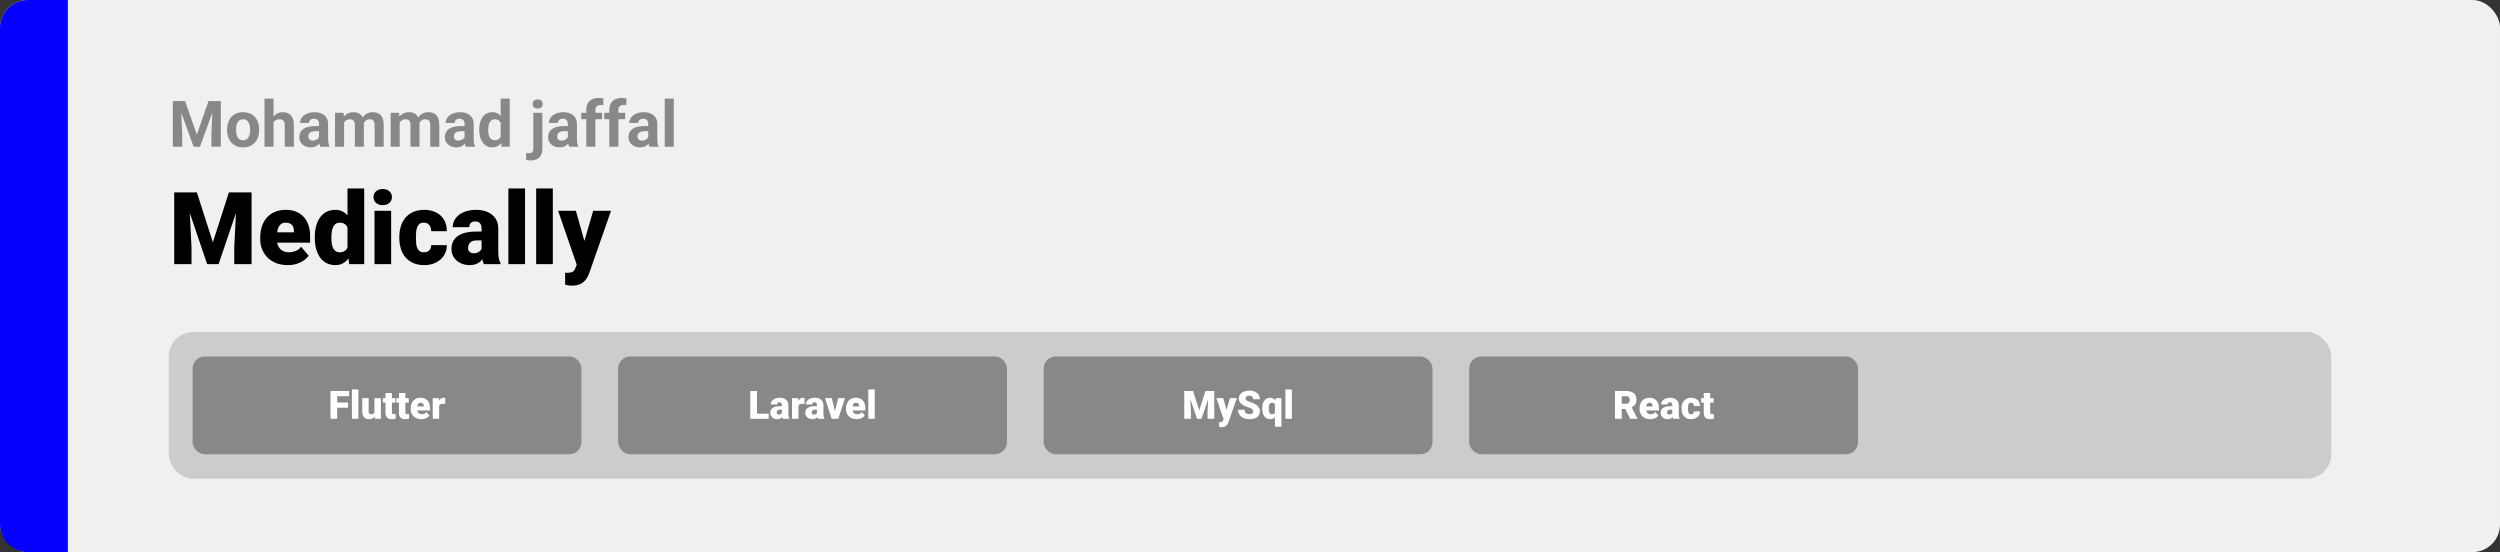 <svg width="1363" height="301" viewBox="0 0 1363 301" fill="none" xmlns="http://www.w3.org/2000/svg">
<rect x="0" y="0" width="1363" height="301" fill="#333333" stroke="none"/>
<rect width="1363" height="301" rx="15" fill="#F0F0F0"/>
<path d="M0 15C0 6.716 6.716 0 15 0H37V301H15C6.716 301 0 294.284 0 286V15Z" fill="#0500FF"/>
<path d="M99.654 104.898H107.334L116.062 132.103L124.791 104.898H132.471L119.178 144H112.947L99.654 104.898ZM94.981 104.898H102.93L104.407 134.869V144H94.981V104.898ZM129.195 104.898H137.171V144H127.718V134.869L129.195 104.898ZM156.856 144.537C154.493 144.537 152.38 144.17 150.518 143.436C148.656 142.684 147.081 141.655 145.792 140.348C144.52 139.041 143.545 137.537 142.864 135.836C142.202 134.135 141.871 132.336 141.871 130.438V129.417C141.871 127.287 142.166 125.318 142.757 123.509C143.348 121.683 144.225 120.09 145.389 118.729C146.552 117.368 148.012 116.312 149.766 115.56C151.521 114.79 153.562 114.405 155.889 114.405C157.948 114.405 159.792 114.736 161.421 115.399C163.051 116.061 164.429 117.01 165.557 118.246C166.703 119.481 167.571 120.976 168.162 122.73C168.771 124.485 169.075 126.454 169.075 128.639V132.318H145.335V126.651H160.24V125.953C160.258 124.986 160.088 124.163 159.729 123.482C159.389 122.802 158.888 122.283 158.226 121.925C157.563 121.567 156.757 121.388 155.809 121.388C154.824 121.388 154.009 121.603 153.365 122.032C152.738 122.462 152.246 123.053 151.888 123.805C151.548 124.539 151.306 125.389 151.163 126.356C151.019 127.323 150.948 128.343 150.948 129.417V130.438C150.948 131.512 151.091 132.488 151.377 133.365C151.682 134.243 152.111 134.994 152.667 135.621C153.239 136.23 153.92 136.704 154.708 137.044C155.513 137.385 156.426 137.555 157.447 137.555C158.682 137.555 159.9 137.322 161.099 136.856C162.299 136.391 163.328 135.621 164.188 134.547L168.296 139.435C167.706 140.276 166.864 141.091 165.772 141.878C164.698 142.666 163.409 143.311 161.905 143.812C160.401 144.295 158.718 144.537 156.856 144.537ZM189.458 137.34V102.75H198.562V144H190.398L189.458 137.34ZM171.626 129.82V129.256C171.626 127.054 171.868 125.049 172.352 123.241C172.835 121.415 173.551 119.848 174.5 118.541C175.449 117.216 176.631 116.196 178.045 115.479C179.459 114.763 181.089 114.405 182.933 114.405C184.58 114.405 186.021 114.79 187.256 115.56C188.492 116.312 189.548 117.368 190.425 118.729C191.303 120.09 192.019 121.683 192.574 123.509C193.129 125.318 193.549 127.269 193.836 129.364V130.035C193.549 132.005 193.129 133.867 192.574 135.621C192.019 137.358 191.303 138.897 190.425 140.24C189.548 141.583 188.483 142.639 187.229 143.409C185.994 144.161 184.544 144.537 182.879 144.537C181.035 144.537 179.406 144.17 177.991 143.436C176.595 142.702 175.422 141.673 174.473 140.348C173.542 139.023 172.835 137.465 172.352 135.675C171.868 133.884 171.626 131.933 171.626 129.82ZM180.677 129.256V129.82C180.677 130.912 180.748 131.924 180.892 132.855C181.035 133.786 181.277 134.61 181.617 135.326C181.975 136.024 182.44 136.57 183.013 136.964C183.604 137.358 184.329 137.555 185.188 137.555C186.352 137.555 187.31 137.277 188.062 136.722C188.832 136.167 189.396 135.379 189.754 134.359C190.13 133.338 190.291 132.139 190.237 130.76V128.639C190.273 127.457 190.193 126.419 189.996 125.523C189.799 124.61 189.485 123.849 189.056 123.241C188.644 122.632 188.116 122.175 187.471 121.871C186.845 121.549 186.102 121.388 185.242 121.388C184.401 121.388 183.685 121.585 183.094 121.979C182.521 122.372 182.055 122.927 181.697 123.644C181.339 124.342 181.08 125.174 180.918 126.141C180.757 127.09 180.677 128.128 180.677 129.256ZM213.252 114.942V144H204.175V114.942H213.252ZM203.638 107.45C203.638 106.161 204.104 105.104 205.035 104.281C205.966 103.457 207.174 103.045 208.66 103.045C210.146 103.045 211.355 103.457 212.286 104.281C213.217 105.104 213.682 106.161 213.682 107.45C213.682 108.739 213.217 109.795 212.286 110.619C211.355 111.442 210.146 111.854 208.66 111.854C207.174 111.854 205.966 111.442 205.035 110.619C204.104 109.795 203.638 108.739 203.638 107.45ZM231.111 137.555C231.953 137.555 232.669 137.403 233.26 137.098C233.868 136.776 234.325 136.328 234.629 135.755C234.952 135.165 235.104 134.457 235.086 133.634H243.599C243.617 135.818 243.08 137.734 241.988 139.381C240.914 141.01 239.445 142.281 237.583 143.194C235.739 144.09 233.654 144.537 231.326 144.537C229.052 144.537 227.065 144.17 225.364 143.436C223.663 142.684 222.24 141.646 221.094 140.321C219.966 138.978 219.116 137.411 218.543 135.621C217.988 133.831 217.71 131.888 217.71 129.793V129.176C217.71 127.081 217.988 125.139 218.543 123.348C219.116 121.54 219.966 119.973 221.094 118.648C222.24 117.306 223.654 116.267 225.337 115.533C227.038 114.781 229.017 114.405 231.272 114.405C233.689 114.405 235.82 114.862 237.664 115.775C239.526 116.688 240.985 118.013 242.042 119.75C243.098 121.486 243.617 123.59 243.599 126.061H235.086C235.104 125.183 234.97 124.396 234.683 123.697C234.397 122.999 233.949 122.444 233.34 122.032C232.75 121.603 231.989 121.388 231.058 121.388C230.127 121.388 229.375 121.594 228.802 122.005C228.229 122.417 227.79 122.99 227.486 123.724C227.199 124.44 227.002 125.264 226.895 126.195C226.806 127.126 226.761 128.119 226.761 129.176V129.793C226.761 130.868 226.806 131.879 226.895 132.828C227.002 133.759 227.208 134.583 227.513 135.299C227.817 135.997 228.256 136.552 228.829 136.964C229.402 137.358 230.162 137.555 231.111 137.555ZM262.559 136.695V124.718C262.559 123.894 262.443 123.187 262.21 122.596C261.977 122.005 261.61 121.549 261.109 121.227C260.608 120.886 259.936 120.716 259.095 120.716C258.414 120.716 257.833 120.833 257.349 121.065C256.866 121.298 256.499 121.647 256.248 122.113C255.997 122.578 255.872 123.169 255.872 123.885H246.822C246.822 122.542 247.117 121.298 247.708 120.152C248.317 118.989 249.176 117.977 250.286 117.118C251.414 116.258 252.757 115.596 254.314 115.13C255.89 114.647 257.645 114.405 259.578 114.405C261.888 114.405 263.947 114.79 265.755 115.56C267.581 116.33 269.022 117.485 270.079 119.024C271.135 120.546 271.663 122.462 271.663 124.771V136.668C271.663 138.566 271.771 140.007 271.985 140.992C272.2 141.959 272.505 142.809 272.898 143.543V144H263.821C263.392 143.105 263.069 142.013 262.854 140.724C262.658 139.417 262.559 138.074 262.559 136.695ZM263.66 126.249L263.714 131.083H259.712C258.871 131.083 258.155 131.199 257.564 131.432C256.991 131.664 256.526 131.987 256.167 132.398C255.827 132.792 255.577 133.24 255.416 133.741C255.272 134.243 255.201 134.771 255.201 135.326C255.201 135.863 255.326 136.346 255.577 136.776C255.845 137.188 256.203 137.51 256.651 137.743C257.098 137.975 257.6 138.092 258.155 138.092C259.157 138.092 260.008 137.904 260.706 137.528C261.422 137.134 261.968 136.66 262.344 136.104C262.72 135.549 262.908 135.03 262.908 134.547L264.896 138.253C264.537 138.969 264.126 139.694 263.66 140.428C263.213 141.162 262.649 141.843 261.968 142.469C261.306 143.078 260.491 143.579 259.524 143.973C258.558 144.349 257.385 144.537 256.006 144.537C254.216 144.537 252.569 144.17 251.065 143.436C249.579 142.702 248.388 141.681 247.493 140.375C246.598 139.05 246.15 137.528 246.15 135.809C246.15 134.305 246.419 132.962 246.956 131.781C247.511 130.599 248.344 129.597 249.454 128.773C250.564 127.949 251.978 127.323 253.697 126.893C255.416 126.463 257.439 126.249 259.766 126.249H263.66ZM286.246 102.75V144H277.168V102.75H286.246ZM301.392 102.75V144H292.315V102.75H301.392ZM315.894 140.589L323.414 114.942H333.135L321.453 148.324C321.202 149.058 320.871 149.846 320.459 150.687C320.048 151.546 319.484 152.361 318.768 153.131C318.051 153.901 317.129 154.527 316.001 155.011C314.891 155.494 313.513 155.736 311.866 155.736C310.988 155.736 310.344 155.691 309.932 155.602C309.538 155.53 308.93 155.396 308.106 155.199V148.727C308.339 148.727 308.536 148.727 308.697 148.727C308.876 148.727 309.073 148.727 309.288 148.727C310.254 148.727 311.024 148.628 311.597 148.431C312.188 148.234 312.636 147.948 312.94 147.572C313.262 147.196 313.513 146.739 313.692 146.202L315.894 140.589ZM313.987 114.942L319.708 135.272L320.701 144.859H314.632L304.292 114.942H313.987Z" fill="black"/>
<path d="M96.563 55.117H100.904L107.295 73.386L113.687 55.117H118.028L109.039 80H105.552L96.563 55.117ZM94.222 55.117H98.545L99.332 72.925V80H94.222V55.117ZM116.045 55.117H120.386V80H115.259V72.925L116.045 55.117ZM123.787 70.942V70.584C123.787 69.228 123.981 67.98 124.368 66.841C124.756 65.69 125.319 64.693 126.06 63.85C126.801 63.007 127.712 62.352 128.794 61.885C129.877 61.406 131.119 61.167 132.52 61.167C133.921 61.167 135.169 61.406 136.263 61.885C137.356 62.352 138.274 63.007 139.014 63.85C139.766 64.693 140.336 65.69 140.723 66.841C141.111 67.98 141.304 69.228 141.304 70.584V70.942C141.304 72.287 141.111 73.534 140.723 74.685C140.336 75.824 139.766 76.821 139.014 77.676C138.274 78.519 137.362 79.174 136.28 79.641C135.197 80.108 133.956 80.342 132.554 80.342C131.153 80.342 129.905 80.108 128.812 79.641C127.729 79.174 126.812 78.519 126.06 77.676C125.319 76.821 124.756 75.824 124.368 74.685C123.981 73.534 123.787 72.287 123.787 70.942ZM128.709 70.584V70.942C128.709 71.717 128.777 72.441 128.914 73.113C129.051 73.785 129.267 74.377 129.563 74.89C129.871 75.391 130.27 75.784 130.76 76.069C131.25 76.354 131.848 76.497 132.554 76.497C133.238 76.497 133.825 76.354 134.314 76.069C134.804 75.784 135.197 75.391 135.494 74.89C135.79 74.377 136.006 73.785 136.143 73.113C136.291 72.441 136.365 71.717 136.365 70.942V70.584C136.365 69.832 136.291 69.125 136.143 68.464C136.006 67.792 135.784 67.2 135.477 66.687C135.18 66.163 134.787 65.753 134.297 65.457C133.807 65.16 133.215 65.012 132.52 65.012C131.825 65.012 131.233 65.16 130.743 65.457C130.264 65.753 129.871 66.163 129.563 66.687C129.267 67.2 129.051 67.792 128.914 68.464C128.777 69.125 128.709 69.832 128.709 70.584ZM149.131 53.75V80H144.209V53.75H149.131ZM148.431 70.105H147.081C147.092 68.817 147.263 67.633 147.593 66.55C147.924 65.457 148.396 64.511 149.012 63.713C149.627 62.904 150.362 62.278 151.216 61.834C152.082 61.389 153.039 61.167 154.087 61.167C154.999 61.167 155.825 61.298 156.565 61.56C157.317 61.811 157.961 62.221 158.497 62.791C159.043 63.349 159.465 64.084 159.761 64.995C160.057 65.907 160.206 67.012 160.206 68.311V80H155.25V68.276C155.25 67.456 155.13 66.812 154.891 66.345C154.663 65.867 154.327 65.531 153.882 65.337C153.449 65.132 152.914 65.029 152.276 65.029C151.569 65.029 150.966 65.16 150.464 65.422C149.974 65.684 149.581 66.049 149.285 66.516C148.989 66.972 148.772 67.507 148.636 68.123C148.499 68.738 148.431 69.399 148.431 70.105ZM173.929 75.83V67.593C173.929 67 173.832 66.493 173.638 66.072C173.444 65.639 173.143 65.303 172.732 65.064C172.334 64.824 171.815 64.705 171.177 64.705C170.63 64.705 170.158 64.801 169.759 64.995C169.36 65.177 169.052 65.445 168.836 65.798C168.619 66.14 168.511 66.545 168.511 67.012H163.589C163.589 66.226 163.772 65.479 164.136 64.773C164.501 64.067 165.031 63.446 165.726 62.91C166.421 62.363 167.247 61.936 168.204 61.628C169.172 61.321 170.254 61.167 171.451 61.167C172.886 61.167 174.162 61.406 175.279 61.885C176.395 62.363 177.273 63.081 177.911 64.038C178.56 64.995 178.885 66.191 178.885 67.627V75.54C178.885 76.553 178.947 77.385 179.073 78.035C179.198 78.673 179.38 79.231 179.62 79.71V80H174.646C174.407 79.499 174.225 78.872 174.1 78.12C173.986 77.357 173.929 76.593 173.929 75.83ZM174.578 68.738L174.612 71.523H171.861C171.211 71.523 170.647 71.597 170.169 71.746C169.69 71.894 169.297 72.105 168.99 72.378C168.682 72.64 168.454 72.948 168.306 73.301C168.169 73.654 168.101 74.041 168.101 74.463C168.101 74.884 168.198 75.266 168.392 75.608C168.585 75.938 168.864 76.2 169.229 76.394C169.594 76.576 170.021 76.668 170.511 76.668C171.251 76.668 171.895 76.519 172.442 76.223C172.989 75.927 173.41 75.562 173.707 75.129C174.014 74.697 174.174 74.286 174.185 73.899L175.484 75.984C175.302 76.451 175.051 76.935 174.732 77.436C174.424 77.938 174.031 78.411 173.553 78.855C173.074 79.288 172.499 79.647 171.827 79.932C171.154 80.205 170.357 80.342 169.434 80.342C168.261 80.342 167.195 80.108 166.238 79.641C165.293 79.163 164.541 78.507 163.982 77.676C163.436 76.833 163.162 75.876 163.162 74.805C163.162 73.836 163.344 72.976 163.709 72.224C164.074 71.472 164.609 70.84 165.315 70.327C166.033 69.803 166.928 69.41 167.999 69.148C169.069 68.874 170.311 68.738 171.724 68.738H174.578ZM187.601 65.337V80H182.662V61.509H187.293L187.601 65.337ZM186.917 70.105H185.55C185.55 68.817 185.704 67.633 186.011 66.55C186.33 65.457 186.792 64.511 187.396 63.713C188.011 62.904 188.768 62.278 189.668 61.834C190.569 61.389 191.611 61.167 192.796 61.167C193.616 61.167 194.368 61.292 195.052 61.543C195.735 61.782 196.322 62.164 196.812 62.688C197.313 63.201 197.701 63.873 197.974 64.705C198.248 65.525 198.384 66.51 198.384 67.661V80H193.462V68.208C193.462 67.365 193.348 66.716 193.121 66.26C192.893 65.804 192.568 65.485 192.146 65.303C191.736 65.12 191.241 65.029 190.66 65.029C190.022 65.029 189.463 65.16 188.985 65.422C188.518 65.684 188.13 66.049 187.823 66.516C187.515 66.972 187.287 67.507 187.139 68.123C186.991 68.738 186.917 69.399 186.917 70.105ZM197.923 69.541L196.163 69.763C196.163 68.555 196.311 67.433 196.607 66.397C196.915 65.36 197.365 64.448 197.957 63.662C198.561 62.876 199.307 62.266 200.196 61.834C201.084 61.389 202.11 61.167 203.272 61.167C204.161 61.167 204.97 61.298 205.699 61.56C206.428 61.811 207.049 62.215 207.562 62.773C208.086 63.32 208.484 64.038 208.758 64.927C209.043 65.815 209.185 66.903 209.185 68.191V80H204.246V68.191C204.246 67.336 204.132 66.687 203.904 66.243C203.688 65.787 203.369 65.474 202.947 65.303C202.537 65.12 202.047 65.029 201.478 65.029C200.885 65.029 200.367 65.149 199.922 65.388C199.478 65.616 199.108 65.935 198.812 66.345C198.515 66.755 198.293 67.234 198.145 67.781C197.997 68.316 197.923 68.903 197.923 69.541ZM217.918 65.337V80H212.979V61.509H217.61L217.918 65.337ZM217.234 70.105H215.867C215.867 68.817 216.021 67.633 216.329 66.55C216.648 65.457 217.109 64.511 217.713 63.713C218.328 62.904 219.086 62.278 219.986 61.834C220.886 61.389 221.928 61.167 223.113 61.167C223.934 61.167 224.686 61.292 225.369 61.543C226.053 61.782 226.639 62.164 227.129 62.688C227.631 63.201 228.018 63.873 228.292 64.705C228.565 65.525 228.702 66.51 228.702 67.661V80H223.78V68.208C223.78 67.365 223.666 66.716 223.438 66.26C223.21 65.804 222.885 65.485 222.464 65.303C222.054 65.12 221.558 65.029 220.977 65.029C220.339 65.029 219.781 65.16 219.302 65.422C218.835 65.684 218.448 66.049 218.14 66.516C217.833 66.972 217.605 67.507 217.457 68.123C217.308 68.738 217.234 69.399 217.234 70.105ZM228.24 69.541L226.48 69.763C226.48 68.555 226.628 67.433 226.924 66.397C227.232 65.36 227.682 64.448 228.274 63.662C228.878 62.876 229.625 62.266 230.513 61.834C231.402 61.389 232.427 61.167 233.589 61.167C234.478 61.167 235.287 61.298 236.016 61.56C236.745 61.811 237.366 62.215 237.879 62.773C238.403 63.32 238.802 64.038 239.075 64.927C239.36 65.815 239.502 66.903 239.502 68.191V80H234.563V68.191C234.563 67.336 234.45 66.687 234.222 66.243C234.005 65.787 233.686 65.474 233.265 65.303C232.854 65.12 232.365 65.029 231.795 65.029C231.202 65.029 230.684 65.149 230.24 65.388C229.795 65.616 229.425 65.935 229.129 66.345C228.833 66.755 228.611 67.234 228.462 67.781C228.314 68.316 228.24 68.903 228.24 69.541ZM253.294 75.83V67.593C253.294 67 253.197 66.493 253.003 66.072C252.81 65.639 252.508 65.303 252.098 65.064C251.699 64.824 251.181 64.705 250.542 64.705C249.996 64.705 249.523 64.801 249.124 64.995C248.725 65.177 248.418 65.445 248.201 65.798C247.985 66.14 247.876 66.545 247.876 67.012H242.955C242.955 66.226 243.137 65.479 243.501 64.773C243.866 64.067 244.396 63.446 245.091 62.91C245.786 62.363 246.612 61.936 247.569 61.628C248.537 61.321 249.62 61.167 250.816 61.167C252.251 61.167 253.528 61.406 254.644 61.885C255.761 62.363 256.638 63.081 257.276 64.038C257.925 64.995 258.25 66.191 258.25 67.627V75.54C258.25 76.553 258.313 77.385 258.438 78.035C258.563 78.673 258.746 79.231 258.985 79.71V80H254.012C253.772 79.499 253.59 78.872 253.465 78.12C253.351 77.357 253.294 76.593 253.294 75.83ZM253.943 68.738L253.978 71.523H251.226C250.577 71.523 250.013 71.597 249.534 71.746C249.056 71.894 248.663 72.105 248.355 72.378C248.047 72.64 247.819 72.948 247.671 73.301C247.535 73.654 247.466 74.041 247.466 74.463C247.466 74.884 247.563 75.266 247.757 75.608C247.951 75.938 248.23 76.2 248.594 76.394C248.959 76.576 249.386 76.668 249.876 76.668C250.617 76.668 251.26 76.519 251.807 76.223C252.354 75.927 252.776 75.562 253.072 75.129C253.379 74.697 253.539 74.286 253.55 73.899L254.849 75.984C254.667 76.451 254.416 76.935 254.097 77.436C253.79 77.938 253.396 78.411 252.918 78.855C252.439 79.288 251.864 79.647 251.192 79.932C250.52 80.205 249.722 80.342 248.799 80.342C247.626 80.342 246.561 80.108 245.604 79.641C244.658 79.163 243.906 78.507 243.348 77.676C242.801 76.833 242.527 75.876 242.527 74.805C242.527 73.836 242.71 72.976 243.074 72.224C243.439 71.472 243.974 70.84 244.681 70.327C245.398 69.803 246.293 69.41 247.364 69.148C248.435 68.874 249.677 68.738 251.089 68.738H253.943ZM272.964 75.967V53.75H277.92V80H273.46L272.964 75.967ZM261.275 70.977V70.618C261.275 69.205 261.434 67.923 261.753 66.772C262.072 65.61 262.54 64.613 263.155 63.782C263.77 62.95 264.528 62.306 265.428 61.851C266.328 61.395 267.353 61.167 268.504 61.167C269.586 61.167 270.532 61.395 271.341 61.851C272.161 62.306 272.856 62.956 273.426 63.799C274.007 64.63 274.474 65.616 274.827 66.755C275.18 67.883 275.437 69.12 275.596 70.464V71.25C275.437 72.537 275.18 73.734 274.827 74.839C274.474 75.944 274.007 76.912 273.426 77.744C272.856 78.564 272.161 79.203 271.341 79.658C270.521 80.114 269.563 80.342 268.47 80.342C267.319 80.342 266.294 80.108 265.394 79.641C264.505 79.174 263.753 78.519 263.138 77.676C262.534 76.833 262.072 75.841 261.753 74.702C261.434 73.563 261.275 72.321 261.275 70.977ZM266.197 70.618V70.977C266.197 71.74 266.254 72.452 266.368 73.113C266.493 73.774 266.692 74.36 266.966 74.873C267.251 75.374 267.615 75.767 268.06 76.052C268.515 76.326 269.068 76.462 269.717 76.462C270.56 76.462 271.255 76.274 271.802 75.898C272.349 75.511 272.765 74.981 273.05 74.309C273.346 73.637 273.517 72.862 273.562 71.985V69.746C273.528 69.028 273.426 68.385 273.255 67.815C273.095 67.234 272.856 66.738 272.537 66.328C272.229 65.918 271.842 65.599 271.375 65.371C270.919 65.143 270.378 65.029 269.751 65.029C269.113 65.029 268.567 65.177 268.111 65.474C267.655 65.758 267.285 66.151 267 66.653C266.727 67.154 266.521 67.747 266.385 68.43C266.259 69.102 266.197 69.832 266.197 70.618ZM290.755 61.509H295.694V81.111C295.694 82.478 295.443 83.634 294.942 84.58C294.441 85.526 293.717 86.243 292.771 86.733C291.826 87.223 290.681 87.468 289.336 87.468C288.915 87.468 288.505 87.445 288.106 87.4C287.696 87.354 287.274 87.28 286.841 87.178L286.858 83.401C287.132 83.447 287.4 83.481 287.662 83.503C287.912 83.538 288.169 83.555 288.431 83.555C288.943 83.555 289.371 83.469 289.712 83.298C290.054 83.127 290.311 82.86 290.481 82.495C290.664 82.142 290.755 81.68 290.755 81.111V61.509ZM290.362 56.69C290.362 55.972 290.612 55.379 291.114 54.912C291.626 54.445 292.299 54.211 293.13 54.211C293.973 54.211 294.646 54.445 295.147 54.912C295.648 55.379 295.899 55.972 295.899 56.69C295.899 57.407 295.648 58 295.147 58.467C294.646 58.934 293.973 59.167 293.13 59.167C292.299 59.167 291.626 58.934 291.114 58.467C290.612 58 290.362 57.407 290.362 56.69ZM309.588 75.83V67.593C309.588 67 309.491 66.493 309.297 66.072C309.104 65.639 308.802 65.303 308.392 65.064C307.993 64.824 307.474 64.705 306.836 64.705C306.29 64.705 305.817 64.801 305.418 64.995C305.019 65.177 304.712 65.445 304.495 65.798C304.279 66.14 304.17 66.545 304.17 67.012H299.249C299.249 66.226 299.431 65.479 299.795 64.773C300.16 64.067 300.69 63.446 301.385 62.91C302.08 62.363 302.906 61.936 303.863 61.628C304.831 61.321 305.914 61.167 307.11 61.167C308.545 61.167 309.821 61.406 310.938 61.885C312.055 62.363 312.932 63.081 313.57 64.038C314.219 64.995 314.544 66.191 314.544 67.627V75.54C314.544 76.553 314.607 77.385 314.732 78.035C314.857 78.673 315.04 79.231 315.279 79.71V80H310.306C310.066 79.499 309.884 78.872 309.759 78.12C309.645 77.357 309.588 76.593 309.588 75.83ZM310.237 68.738L310.271 71.523H307.52C306.871 71.523 306.307 71.597 305.828 71.746C305.35 71.894 304.957 72.105 304.649 72.378C304.341 72.64 304.113 72.948 303.965 73.301C303.829 73.654 303.76 74.041 303.76 74.463C303.76 74.884 303.857 75.266 304.051 75.608C304.244 75.938 304.524 76.2 304.888 76.394C305.253 76.576 305.68 76.668 306.17 76.668C306.91 76.668 307.554 76.519 308.101 76.223C308.648 75.927 309.069 75.562 309.366 75.129C309.673 74.697 309.833 74.286 309.844 73.899L311.143 75.984C310.961 76.451 310.71 76.935 310.391 77.436C310.083 77.938 309.69 78.411 309.212 78.855C308.733 79.288 308.158 79.647 307.486 79.932C306.814 80.205 306.016 80.342 305.093 80.342C303.92 80.342 302.854 80.108 301.897 79.641C300.952 79.163 300.2 78.507 299.642 77.676C299.095 76.833 298.821 75.876 298.821 74.805C298.821 73.836 299.004 72.976 299.368 72.224C299.733 71.472 300.268 70.84 300.975 70.327C301.692 69.803 302.587 69.41 303.658 69.148C304.729 68.874 305.971 68.738 307.383 68.738H310.237ZM324.61 80H319.654V59.868C319.654 58.467 319.927 57.288 320.474 56.331C321.032 55.362 321.813 54.633 322.815 54.143C323.829 53.642 325.031 53.391 326.421 53.391C326.877 53.391 327.316 53.425 327.737 53.494C328.159 53.551 328.569 53.625 328.968 53.716L328.917 57.424C328.7 57.367 328.472 57.328 328.233 57.305C327.994 57.282 327.715 57.27 327.396 57.27C326.803 57.27 326.296 57.373 325.875 57.578C325.464 57.772 325.151 58.062 324.935 58.45C324.718 58.837 324.61 59.31 324.61 59.868V80ZM328.301 61.509V64.995H316.902V61.509H328.301ZM337.154 80H332.198V59.868C332.198 58.467 332.471 57.288 333.018 56.331C333.576 55.362 334.357 54.633 335.359 54.143C336.373 53.642 337.575 53.391 338.965 53.391C339.421 53.391 339.86 53.425 340.281 53.494C340.703 53.551 341.113 53.625 341.512 53.716L341.46 57.424C341.244 57.367 341.016 57.328 340.777 57.305C340.538 57.282 340.258 57.27 339.939 57.27C339.347 57.27 338.84 57.373 338.418 57.578C338.008 57.772 337.695 58.062 337.479 58.45C337.262 58.837 337.154 59.31 337.154 59.868V80ZM340.845 61.509V64.995H329.446V61.509H340.845ZM353.406 75.83V67.593C353.406 67 353.309 66.493 353.116 66.072C352.922 65.639 352.62 65.303 352.21 65.064C351.811 64.824 351.293 64.705 350.655 64.705C350.108 64.705 349.635 64.801 349.236 64.995C348.838 65.177 348.53 65.445 348.313 65.798C348.097 66.14 347.989 66.545 347.989 67.012H343.067C343.067 66.226 343.249 65.479 343.614 64.773C343.978 64.067 344.508 63.446 345.203 62.91C345.898 62.363 346.724 61.936 347.681 61.628C348.65 61.321 349.732 61.167 350.928 61.167C352.364 61.167 353.64 61.406 354.756 61.885C355.873 62.363 356.75 63.081 357.388 64.038C358.038 64.995 358.362 66.191 358.362 67.627V75.54C358.362 76.553 358.425 77.385 358.55 78.035C358.676 78.673 358.858 79.231 359.097 79.71V80H354.124C353.885 79.499 353.702 78.872 353.577 78.12C353.463 77.357 353.406 76.593 353.406 75.83ZM354.056 68.738L354.09 71.523H351.338C350.689 71.523 350.125 71.597 349.646 71.746C349.168 71.894 348.775 72.105 348.467 72.378C348.16 72.64 347.932 72.948 347.784 73.301C347.647 73.654 347.579 74.041 347.579 74.463C347.579 74.884 347.675 75.266 347.869 75.608C348.063 75.938 348.342 76.2 348.707 76.394C349.071 76.576 349.498 76.668 349.988 76.668C350.729 76.668 351.373 76.519 351.919 76.223C352.466 75.927 352.888 75.562 353.184 75.129C353.492 74.697 353.651 74.286 353.663 73.899L354.961 75.984C354.779 76.451 354.528 76.935 354.209 77.436C353.902 77.938 353.509 78.411 353.03 78.855C352.552 79.288 351.976 79.647 351.304 79.932C350.632 80.205 349.834 80.342 348.912 80.342C347.738 80.342 346.673 80.108 345.716 79.641C344.77 79.163 344.018 78.507 343.46 77.676C342.913 76.833 342.64 75.876 342.64 74.805C342.64 73.836 342.822 72.976 343.187 72.224C343.551 71.472 344.087 70.84 344.793 70.327C345.511 69.803 346.405 69.41 347.476 69.148C348.547 68.874 349.789 68.738 351.202 68.738H354.056ZM367.352 53.75V80H362.413V53.75H367.352Z" fill="#888888"/>
<rect x="92" y="181" width="1179" height="80" rx="13.333" fill="#CCCCCC"/>
<rect x="107" y="196.333" width="208" height="49.333" rx="4.667" fill="#888888" stroke="#888888" stroke-width="4"/>
<path d="M183.833 213.167V228.333H180.177V213.167H183.833ZM189.729 219.479V222.292H182.792V219.479H189.729ZM190.323 213.167V215.99H182.792V213.167H190.323ZM195.385 212.333V228.333H191.865V212.333H195.385ZM204.135 225.594V217.062H207.656V228.333H204.365L204.135 225.594ZM204.469 223.302L205.385 223.281C205.385 224.038 205.295 224.74 205.115 225.385C204.934 226.024 204.667 226.58 204.313 227.052C203.965 227.524 203.535 227.892 203.021 228.156C202.514 228.413 201.927 228.542 201.26 228.542C200.705 228.542 200.194 228.465 199.729 228.312C199.271 228.153 198.875 227.906 198.542 227.573C198.208 227.233 197.948 226.799 197.76 226.271C197.58 225.736 197.49 225.097 197.49 224.354V217.062H201V224.375C201 224.625 201.031 224.84 201.094 225.021C201.156 225.201 201.247 225.354 201.365 225.479C201.483 225.597 201.628 225.687 201.802 225.75C201.983 225.806 202.188 225.833 202.417 225.833C202.944 225.833 203.358 225.722 203.656 225.5C203.955 225.278 204.163 224.976 204.281 224.594C204.406 224.212 204.469 223.781 204.469 223.302ZM215.531 217.062V219.5H208.74V217.062H215.531ZM210.167 214.26H213.677V224.656C213.677 224.955 213.712 225.187 213.781 225.354C213.851 225.514 213.969 225.628 214.135 225.698C214.309 225.76 214.538 225.792 214.823 225.792C215.024 225.792 215.191 225.788 215.323 225.781C215.455 225.767 215.58 225.75 215.698 225.729V228.24C215.399 228.337 215.087 228.41 214.76 228.458C214.434 228.514 214.087 228.542 213.719 228.542C212.969 228.542 212.326 228.424 211.792 228.187C211.264 227.951 210.861 227.58 210.583 227.073C210.306 226.566 210.167 225.906 210.167 225.094V214.26ZM222.865 217.062V219.5H216.073V217.062H222.865ZM217.5 214.26H221.01V224.656C221.01 224.955 221.045 225.187 221.115 225.354C221.184 225.514 221.302 225.628 221.469 225.698C221.642 225.76 221.872 225.792 222.156 225.792C222.358 225.792 222.524 225.788 222.656 225.781C222.788 225.767 222.913 225.75 223.031 225.729V228.24C222.733 228.337 222.42 228.41 222.094 228.458C221.767 228.514 221.42 228.542 221.052 228.542C220.302 228.542 219.66 228.424 219.125 228.187C218.597 227.951 218.194 227.58 217.917 227.073C217.639 226.566 217.5 225.906 217.5 225.094V214.26ZM229.719 228.542C228.802 228.542 227.983 228.399 227.26 228.115C226.538 227.823 225.927 227.424 225.427 226.917C224.934 226.41 224.556 225.826 224.292 225.167C224.035 224.507 223.906 223.809 223.906 223.073V222.677C223.906 221.851 224.021 221.087 224.25 220.385C224.479 219.677 224.819 219.059 225.271 218.531C225.722 218.003 226.288 217.594 226.969 217.302C227.649 217.003 228.441 216.854 229.344 216.854C230.142 216.854 230.858 216.983 231.49 217.24C232.122 217.497 232.656 217.865 233.094 218.344C233.538 218.823 233.875 219.403 234.104 220.083C234.34 220.764 234.458 221.528 234.458 222.375V223.802H225.25V221.604H231.031V221.333C231.038 220.958 230.972 220.639 230.833 220.375C230.701 220.111 230.507 219.91 230.25 219.771C229.993 219.632 229.681 219.562 229.312 219.562C228.931 219.562 228.615 219.646 228.365 219.812C228.122 219.979 227.931 220.208 227.792 220.5C227.66 220.785 227.566 221.115 227.51 221.49C227.455 221.865 227.427 222.26 227.427 222.677V223.073C227.427 223.49 227.483 223.868 227.594 224.208C227.712 224.549 227.878 224.84 228.094 225.083C228.316 225.319 228.58 225.503 228.885 225.635C229.198 225.767 229.552 225.833 229.948 225.833C230.427 225.833 230.899 225.743 231.365 225.562C231.83 225.382 232.229 225.083 232.562 224.667L234.156 226.562C233.927 226.889 233.601 227.205 233.177 227.51C232.76 227.816 232.26 228.066 231.677 228.26C231.094 228.448 230.441 228.542 229.719 228.542ZM239.427 219.854V228.333H235.917V217.062H239.198L239.427 219.854ZM242.76 216.979L242.698 220.24C242.559 220.226 242.372 220.208 242.135 220.187C241.899 220.167 241.701 220.156 241.542 220.156C241.132 220.156 240.778 220.205 240.479 220.302C240.187 220.392 239.944 220.531 239.75 220.719C239.562 220.899 239.424 221.128 239.333 221.406C239.25 221.684 239.212 222.007 239.219 222.375L238.583 221.958C238.583 221.201 238.656 220.514 238.802 219.896C238.955 219.271 239.17 218.733 239.448 218.281C239.726 217.823 240.062 217.472 240.458 217.229C240.854 216.979 241.299 216.854 241.792 216.854C241.965 216.854 242.135 216.865 242.302 216.885C242.476 216.906 242.628 216.937 242.76 216.979Z" fill="white"/>
<rect x="339" y="196.333" width="208" height="49.333" rx="4.667" fill="#888888" stroke="#888888" stroke-width="4"/>
<path d="M419.073 225.521V228.333H411.406V225.521H419.073ZM412.708 213.167V228.333H409.052V213.167H412.708ZM426.302 225.5V220.854C426.302 220.535 426.257 220.26 426.167 220.031C426.076 219.802 425.934 219.625 425.74 219.5C425.545 219.368 425.285 219.302 424.958 219.302C424.694 219.302 424.469 219.347 424.281 219.437C424.094 219.528 423.951 219.663 423.854 219.844C423.757 220.024 423.708 220.253 423.708 220.531H420.198C420.198 220.01 420.312 219.528 420.542 219.083C420.778 218.632 421.111 218.24 421.542 217.906C421.979 217.573 422.5 217.316 423.104 217.135C423.715 216.948 424.396 216.854 425.146 216.854C426.042 216.854 426.84 217.003 427.542 217.302C428.25 217.601 428.809 218.049 429.219 218.646C429.628 219.236 429.833 219.979 429.833 220.875V225.49C429.833 226.226 429.875 226.785 429.958 227.167C430.042 227.542 430.16 227.872 430.312 228.156V228.333H426.792C426.625 227.986 426.5 227.562 426.417 227.062C426.34 226.556 426.302 226.035 426.302 225.5ZM426.729 221.448L426.75 223.323H425.198C424.872 223.323 424.594 223.368 424.365 223.458C424.142 223.549 423.962 223.674 423.823 223.833C423.691 223.986 423.594 224.16 423.531 224.354C423.476 224.549 423.448 224.753 423.448 224.969C423.448 225.177 423.497 225.365 423.594 225.531C423.698 225.691 423.837 225.816 424.01 225.906C424.184 225.997 424.378 226.042 424.594 226.042C424.983 226.042 425.312 225.969 425.583 225.823C425.861 225.67 426.073 225.486 426.219 225.271C426.365 225.056 426.437 224.854 426.437 224.667L427.208 226.104C427.069 226.382 426.91 226.663 426.729 226.948C426.556 227.233 426.337 227.497 426.073 227.74C425.816 227.976 425.5 228.17 425.125 228.323C424.75 228.469 424.295 228.542 423.76 228.542C423.066 228.542 422.427 228.399 421.844 228.115C421.267 227.83 420.806 227.434 420.458 226.927C420.111 226.413 419.937 225.823 419.937 225.156C419.937 224.573 420.042 224.052 420.25 223.594C420.465 223.135 420.788 222.747 421.219 222.427C421.649 222.108 422.198 221.865 422.865 221.698C423.531 221.531 424.316 221.448 425.219 221.448H426.729ZM435.323 219.854V228.333H431.812V217.062H435.094L435.323 219.854ZM438.656 216.979L438.594 220.24C438.455 220.226 438.267 220.208 438.031 220.187C437.795 220.167 437.597 220.156 437.437 220.156C437.028 220.156 436.674 220.205 436.375 220.302C436.083 220.392 435.84 220.531 435.646 220.719C435.458 220.899 435.319 221.128 435.229 221.406C435.146 221.684 435.108 222.007 435.115 222.375L434.479 221.958C434.479 221.201 434.552 220.514 434.698 219.896C434.851 219.271 435.066 218.733 435.344 218.281C435.622 217.823 435.958 217.472 436.354 217.229C436.75 216.979 437.194 216.854 437.687 216.854C437.861 216.854 438.031 216.865 438.198 216.885C438.372 216.906 438.524 216.937 438.656 216.979ZM445.406 225.5V220.854C445.406 220.535 445.361 220.26 445.271 220.031C445.181 219.802 445.038 219.625 444.844 219.5C444.649 219.368 444.389 219.302 444.063 219.302C443.799 219.302 443.573 219.347 443.385 219.437C443.198 219.528 443.056 219.663 442.958 219.844C442.861 220.024 442.813 220.253 442.813 220.531H439.302C439.302 220.01 439.417 219.528 439.646 219.083C439.882 218.632 440.215 218.24 440.646 217.906C441.083 217.573 441.604 217.316 442.208 217.135C442.819 216.948 443.5 216.854 444.25 216.854C445.146 216.854 445.944 217.003 446.646 217.302C447.354 217.601 447.913 218.049 448.323 218.646C448.733 219.236 448.938 219.979 448.938 220.875V225.49C448.938 226.226 448.979 226.785 449.063 227.167C449.146 227.542 449.264 227.872 449.417 228.156V228.333H445.896C445.729 227.986 445.604 227.562 445.521 227.062C445.444 226.556 445.406 226.035 445.406 225.5ZM445.833 221.448L445.854 223.323H444.302C443.976 223.323 443.698 223.368 443.469 223.458C443.247 223.549 443.066 223.674 442.927 223.833C442.795 223.986 442.698 224.16 442.635 224.354C442.58 224.549 442.552 224.753 442.552 224.969C442.552 225.177 442.601 225.365 442.698 225.531C442.802 225.691 442.941 225.816 443.115 225.906C443.288 225.997 443.483 226.042 443.698 226.042C444.087 226.042 444.417 225.969 444.688 225.823C444.965 225.67 445.177 225.486 445.323 225.271C445.469 225.056 445.542 224.854 445.542 224.667L446.313 226.104C446.174 226.382 446.014 226.663 445.833 226.948C445.66 227.233 445.441 227.497 445.177 227.74C444.92 227.976 444.604 228.17 444.229 228.323C443.854 228.469 443.399 228.542 442.865 228.542C442.17 228.542 441.531 228.399 440.948 228.115C440.372 227.83 439.91 227.434 439.563 226.927C439.215 226.413 439.042 225.823 439.042 225.156C439.042 224.573 439.146 224.052 439.354 223.594C439.569 223.135 439.892 222.747 440.323 222.427C440.753 222.108 441.302 221.865 441.969 221.698C442.635 221.531 443.42 221.448 444.323 221.448H445.833ZM454.781 225.927L457 217.062H460.698L457.01 228.333H454.823L454.781 225.927ZM453.469 217.062L455.656 225.927L455.635 228.333H453.437L449.76 217.062H453.469ZM467.052 228.542C466.135 228.542 465.316 228.399 464.594 228.115C463.872 227.823 463.26 227.424 462.76 226.917C462.267 226.41 461.889 225.826 461.625 225.167C461.368 224.507 461.24 223.809 461.24 223.073V222.677C461.24 221.851 461.354 221.087 461.583 220.385C461.812 219.677 462.153 219.059 462.604 218.531C463.056 218.003 463.622 217.594 464.302 217.302C464.983 217.003 465.774 216.854 466.677 216.854C467.476 216.854 468.191 216.983 468.823 217.24C469.455 217.497 469.99 217.865 470.427 218.344C470.872 218.823 471.208 219.403 471.437 220.083C471.674 220.764 471.792 221.528 471.792 222.375V223.802H462.583V221.604H468.365V221.333C468.372 220.958 468.306 220.639 468.167 220.375C468.035 220.111 467.84 219.91 467.583 219.771C467.326 219.632 467.014 219.562 466.646 219.562C466.264 219.562 465.948 219.646 465.698 219.812C465.455 219.979 465.264 220.208 465.125 220.5C464.993 220.785 464.899 221.115 464.844 221.49C464.788 221.865 464.76 222.26 464.76 222.677V223.073C464.76 223.49 464.816 223.868 464.927 224.208C465.045 224.549 465.212 224.84 465.427 225.083C465.649 225.319 465.913 225.503 466.219 225.635C466.531 225.767 466.885 225.833 467.281 225.833C467.76 225.833 468.233 225.743 468.698 225.562C469.163 225.382 469.562 225.083 469.896 224.667L471.49 226.562C471.26 226.889 470.934 227.205 470.51 227.51C470.094 227.816 469.594 228.066 469.01 228.26C468.427 228.448 467.774 228.542 467.052 228.542ZM476.927 212.333V228.333H473.406V212.333H476.927Z" fill="white"/>
<rect x="571" y="196.333" width="208" height="49.333" rx="4.667" fill="#888888" stroke="#888888" stroke-width="4"/>
<path d="M647.469 213.167H650.448L653.833 223.719L657.219 213.167H660.198L655.042 228.333H652.625L647.469 213.167ZM645.656 213.167H648.74L649.313 224.792V228.333H645.656V213.167ZM658.927 213.167H662.021V228.333H658.354V224.792L658.927 213.167ZM667.656 227.01L670.573 217.062H674.344L669.813 230.01C669.715 230.295 669.587 230.601 669.427 230.927C669.267 231.26 669.049 231.576 668.771 231.875C668.493 232.174 668.135 232.417 667.698 232.604C667.267 232.792 666.733 232.885 666.094 232.885C665.753 232.885 665.503 232.868 665.344 232.833C665.191 232.806 664.955 232.753 664.635 232.677V230.167C664.726 230.167 664.802 230.167 664.865 230.167C664.934 230.167 665.01 230.167 665.094 230.167C665.469 230.167 665.767 230.128 665.99 230.052C666.219 229.976 666.392 229.865 666.51 229.719C666.635 229.573 666.733 229.396 666.802 229.187L667.656 227.01ZM666.917 217.062L669.135 224.948L669.521 228.667H667.167L663.156 217.062H666.917ZM683.24 224.302C683.24 224.066 683.205 223.854 683.135 223.667C683.066 223.472 682.938 223.292 682.75 223.125C682.563 222.958 682.292 222.792 681.938 222.625C681.59 222.451 681.132 222.271 680.563 222.083C679.896 221.861 679.253 221.611 678.635 221.333C678.017 221.049 677.465 220.719 676.979 220.344C676.493 219.962 676.108 219.517 675.823 219.01C675.538 218.497 675.396 217.899 675.396 217.219C675.396 216.566 675.542 215.979 675.833 215.458C676.125 214.931 676.531 214.483 677.052 214.115C677.58 213.74 678.198 213.455 678.906 213.26C679.615 213.059 680.389 212.958 681.229 212.958C682.34 212.958 683.319 213.153 684.167 213.542C685.021 213.924 685.688 214.469 686.167 215.177C686.653 215.878 686.896 216.708 686.896 217.667H683.26C683.26 217.285 683.181 216.948 683.021 216.656C682.868 216.365 682.635 216.135 682.323 215.969C682.01 215.802 681.618 215.719 681.146 215.719C680.688 215.719 680.302 215.788 679.99 215.927C679.677 216.066 679.441 216.253 679.281 216.49C679.122 216.719 679.042 216.972 679.042 217.25C679.042 217.479 679.104 217.687 679.229 217.875C679.361 218.056 679.545 218.226 679.781 218.385C680.024 218.545 680.316 218.698 680.656 218.844C681.003 218.99 681.392 219.132 681.823 219.271C682.628 219.528 683.344 219.816 683.969 220.135C684.601 220.448 685.132 220.806 685.563 221.208C686 221.604 686.33 222.056 686.552 222.562C686.781 223.069 686.896 223.642 686.896 224.281C686.896 224.962 686.764 225.566 686.5 226.094C686.236 226.622 685.858 227.069 685.365 227.437C684.872 227.799 684.281 228.073 683.594 228.26C682.906 228.448 682.139 228.542 681.292 228.542C680.514 228.542 679.747 228.444 678.99 228.25C678.24 228.049 677.559 227.743 676.948 227.333C676.337 226.917 675.847 226.385 675.479 225.74C675.118 225.087 674.938 224.312 674.938 223.417H678.604C678.604 223.861 678.663 224.236 678.781 224.542C678.899 224.847 679.073 225.094 679.302 225.281C679.531 225.462 679.813 225.594 680.146 225.677C680.479 225.753 680.861 225.792 681.292 225.792C681.757 225.792 682.132 225.726 682.417 225.594C682.701 225.455 682.91 225.274 683.042 225.052C683.174 224.823 683.24 224.573 683.24 224.302ZM695.094 232.667V219.427L695.583 217.062H698.625V232.667H695.094ZM688.177 222.802V222.583C688.177 221.729 688.271 220.951 688.458 220.25C688.646 219.542 688.924 218.937 689.292 218.437C689.66 217.931 690.115 217.542 690.656 217.271C691.205 216.993 691.837 216.854 692.552 216.854C693.226 216.854 693.802 217 694.281 217.292C694.767 217.583 695.174 217.993 695.5 218.521C695.826 219.042 696.09 219.653 696.292 220.354C696.5 221.056 696.663 221.812 696.781 222.625V222.885C696.663 223.649 696.5 224.372 696.292 225.052C696.09 225.733 695.826 226.337 695.5 226.865C695.174 227.385 694.767 227.795 694.281 228.094C693.795 228.392 693.212 228.542 692.531 228.542C691.823 228.542 691.198 228.399 690.656 228.115C690.115 227.823 689.66 227.42 689.292 226.906C688.924 226.385 688.646 225.778 688.458 225.083C688.271 224.382 688.177 223.622 688.177 222.802ZM691.688 222.583V222.802C691.688 223.226 691.715 223.622 691.771 223.99C691.826 224.351 691.92 224.67 692.052 224.948C692.191 225.226 692.372 225.444 692.594 225.604C692.816 225.757 693.094 225.833 693.427 225.833C693.934 225.833 694.333 225.722 694.625 225.5C694.917 225.278 695.122 224.969 695.24 224.573C695.358 224.17 695.406 223.701 695.385 223.167V222.344C695.392 221.885 695.365 221.483 695.302 221.135C695.24 220.788 695.132 220.5 694.979 220.271C694.833 220.035 694.635 219.858 694.385 219.74C694.135 219.622 693.823 219.562 693.448 219.562C693.122 219.562 692.844 219.639 692.615 219.792C692.392 219.937 692.212 220.146 692.073 220.417C691.941 220.687 691.844 221.007 691.781 221.375C691.719 221.743 691.688 222.146 691.688 222.583ZM704.323 212.333V228.333H700.802V212.333H704.323Z" fill="white"/>
<rect x="803" y="196.333" width="208" height="49.333" rx="4.667" fill="#888888" stroke="#888888" stroke-width="4"/>
<path d="M880.5 213.167H886.469C887.635 213.167 888.649 213.34 889.51 213.687C890.372 214.035 891.035 214.549 891.5 215.229C891.972 215.91 892.208 216.75 892.208 217.75C892.208 218.618 892.073 219.344 891.802 219.927C891.531 220.51 891.153 220.993 890.667 221.375C890.188 221.75 889.628 222.059 888.99 222.302L887.792 222.979H882.781L882.76 220.156H886.469C886.934 220.156 887.319 220.073 887.625 219.906C887.931 219.74 888.16 219.503 888.313 219.198C888.472 218.885 888.552 218.514 888.552 218.083C888.552 217.646 888.472 217.271 888.313 216.958C888.153 216.646 887.917 216.406 887.604 216.24C887.299 216.073 886.92 215.99 886.469 215.99H884.156V228.333H880.5V213.167ZM888.802 228.333L885.448 221.625L889.323 221.604L892.719 228.177V228.333H888.802ZM899.708 228.542C898.792 228.542 897.972 228.399 897.25 228.115C896.528 227.823 895.917 227.424 895.417 226.917C894.924 226.41 894.545 225.826 894.281 225.167C894.024 224.507 893.896 223.809 893.896 223.073V222.677C893.896 221.851 894.01 221.087 894.24 220.385C894.469 219.677 894.809 219.059 895.26 218.531C895.712 218.003 896.278 217.594 896.958 217.302C897.639 217.003 898.431 216.854 899.333 216.854C900.132 216.854 900.847 216.983 901.479 217.24C902.111 217.497 902.646 217.865 903.083 218.344C903.528 218.823 903.865 219.403 904.094 220.083C904.33 220.764 904.448 221.528 904.448 222.375V223.802H895.24V221.604H901.021V221.333C901.028 220.958 900.962 220.639 900.823 220.375C900.691 220.111 900.497 219.91 900.24 219.771C899.983 219.632 899.67 219.562 899.302 219.562C898.92 219.562 898.604 219.646 898.354 219.812C898.111 219.979 897.92 220.208 897.781 220.5C897.649 220.785 897.556 221.115 897.5 221.49C897.444 221.865 897.417 222.26 897.417 222.677V223.073C897.417 223.49 897.472 223.868 897.583 224.208C897.701 224.549 897.868 224.84 898.083 225.083C898.306 225.319 898.569 225.503 898.875 225.635C899.187 225.767 899.542 225.833 899.937 225.833C900.417 225.833 900.889 225.743 901.354 225.562C901.819 225.382 902.219 225.083 902.552 224.667L904.146 226.562C903.917 226.889 903.59 227.205 903.167 227.51C902.75 227.816 902.25 228.066 901.667 228.26C901.083 228.448 900.431 228.542 899.708 228.542ZM911.729 225.5V220.854C911.729 220.535 911.684 220.26 911.594 220.031C911.503 219.802 911.361 219.625 911.167 219.5C910.972 219.368 910.712 219.302 910.385 219.302C910.122 219.302 909.896 219.347 909.708 219.437C909.521 219.528 909.378 219.663 909.281 219.844C909.184 220.024 909.135 220.253 909.135 220.531H905.625C905.625 220.01 905.74 219.528 905.969 219.083C906.205 218.632 906.538 218.24 906.969 217.906C907.406 217.573 907.927 217.316 908.531 217.135C909.142 216.948 909.823 216.854 910.573 216.854C911.469 216.854 912.267 217.003 912.969 217.302C913.677 217.601 914.236 218.049 914.646 218.646C915.056 219.236 915.26 219.979 915.26 220.875V225.49C915.26 226.226 915.302 226.785 915.385 227.167C915.469 227.542 915.587 227.872 915.74 228.156V228.333H912.219C912.052 227.986 911.927 227.562 911.844 227.062C911.767 226.556 911.729 226.035 911.729 225.5ZM912.156 221.448L912.177 223.323H910.625C910.299 223.323 910.021 223.368 909.792 223.458C909.569 223.549 909.389 223.674 909.25 223.833C909.118 223.986 909.021 224.16 908.958 224.354C908.903 224.549 908.875 224.753 908.875 224.969C908.875 225.177 908.924 225.365 909.021 225.531C909.125 225.691 909.264 225.816 909.438 225.906C909.611 225.997 909.806 226.042 910.021 226.042C910.41 226.042 910.74 225.969 911.01 225.823C911.288 225.67 911.5 225.486 911.646 225.271C911.792 225.056 911.865 224.854 911.865 224.667L912.635 226.104C912.497 226.382 912.337 226.663 912.156 226.948C911.983 227.233 911.764 227.497 911.5 227.74C911.243 227.976 910.927 228.17 910.552 228.323C910.177 228.469 909.722 228.542 909.188 228.542C908.493 228.542 907.854 228.399 907.271 228.115C906.694 227.83 906.233 227.434 905.885 226.927C905.538 226.413 905.365 225.823 905.365 225.156C905.365 224.573 905.469 224.052 905.677 223.594C905.892 223.135 906.215 222.747 906.646 222.427C907.076 222.108 907.625 221.865 908.292 221.698C908.958 221.531 909.743 221.448 910.646 221.448H912.156ZM921.969 225.833C922.295 225.833 922.573 225.774 922.802 225.656C923.038 225.531 923.215 225.358 923.333 225.135C923.458 224.906 923.517 224.632 923.51 224.312H926.813C926.819 225.16 926.611 225.903 926.188 226.542C925.771 227.174 925.201 227.667 924.479 228.021C923.764 228.368 922.955 228.542 922.052 228.542C921.17 228.542 920.399 228.399 919.74 228.115C919.08 227.823 918.528 227.42 918.083 226.906C917.646 226.385 917.316 225.778 917.094 225.083C916.878 224.389 916.771 223.635 916.771 222.823V222.583C916.771 221.771 916.878 221.017 917.094 220.323C917.316 219.622 917.646 219.014 918.083 218.5C918.528 217.979 919.076 217.576 919.729 217.292C920.389 217 921.156 216.854 922.031 216.854C922.969 216.854 923.795 217.031 924.51 217.385C925.233 217.74 925.799 218.253 926.208 218.927C926.618 219.601 926.819 220.417 926.813 221.375H923.51C923.517 221.035 923.465 220.729 923.354 220.458C923.243 220.187 923.069 219.972 922.833 219.812C922.604 219.646 922.309 219.562 921.948 219.562C921.587 219.562 921.295 219.642 921.073 219.802C920.851 219.962 920.681 220.184 920.563 220.469C920.451 220.747 920.375 221.066 920.333 221.427C920.299 221.788 920.281 222.174 920.281 222.583V222.823C920.281 223.24 920.299 223.632 920.333 224C920.375 224.361 920.455 224.681 920.573 224.958C920.691 225.229 920.861 225.444 921.083 225.604C921.306 225.757 921.601 225.833 921.969 225.833ZM934.25 217.062V219.5H927.458V217.062H934.25ZM928.885 214.26H932.396V224.656C932.396 224.955 932.431 225.187 932.5 225.354C932.569 225.514 932.688 225.628 932.854 225.698C933.028 225.76 933.257 225.792 933.542 225.792C933.743 225.792 933.91 225.788 934.042 225.781C934.174 225.767 934.299 225.75 934.417 225.729V228.24C934.118 228.337 933.806 228.41 933.479 228.458C933.153 228.514 932.806 228.542 932.438 228.542C931.688 228.542 931.045 228.424 930.51 228.187C929.983 227.951 929.58 227.58 929.302 227.073C929.024 226.566 928.885 225.906 928.885 225.094V214.26Z" fill="white"/>
</svg>
